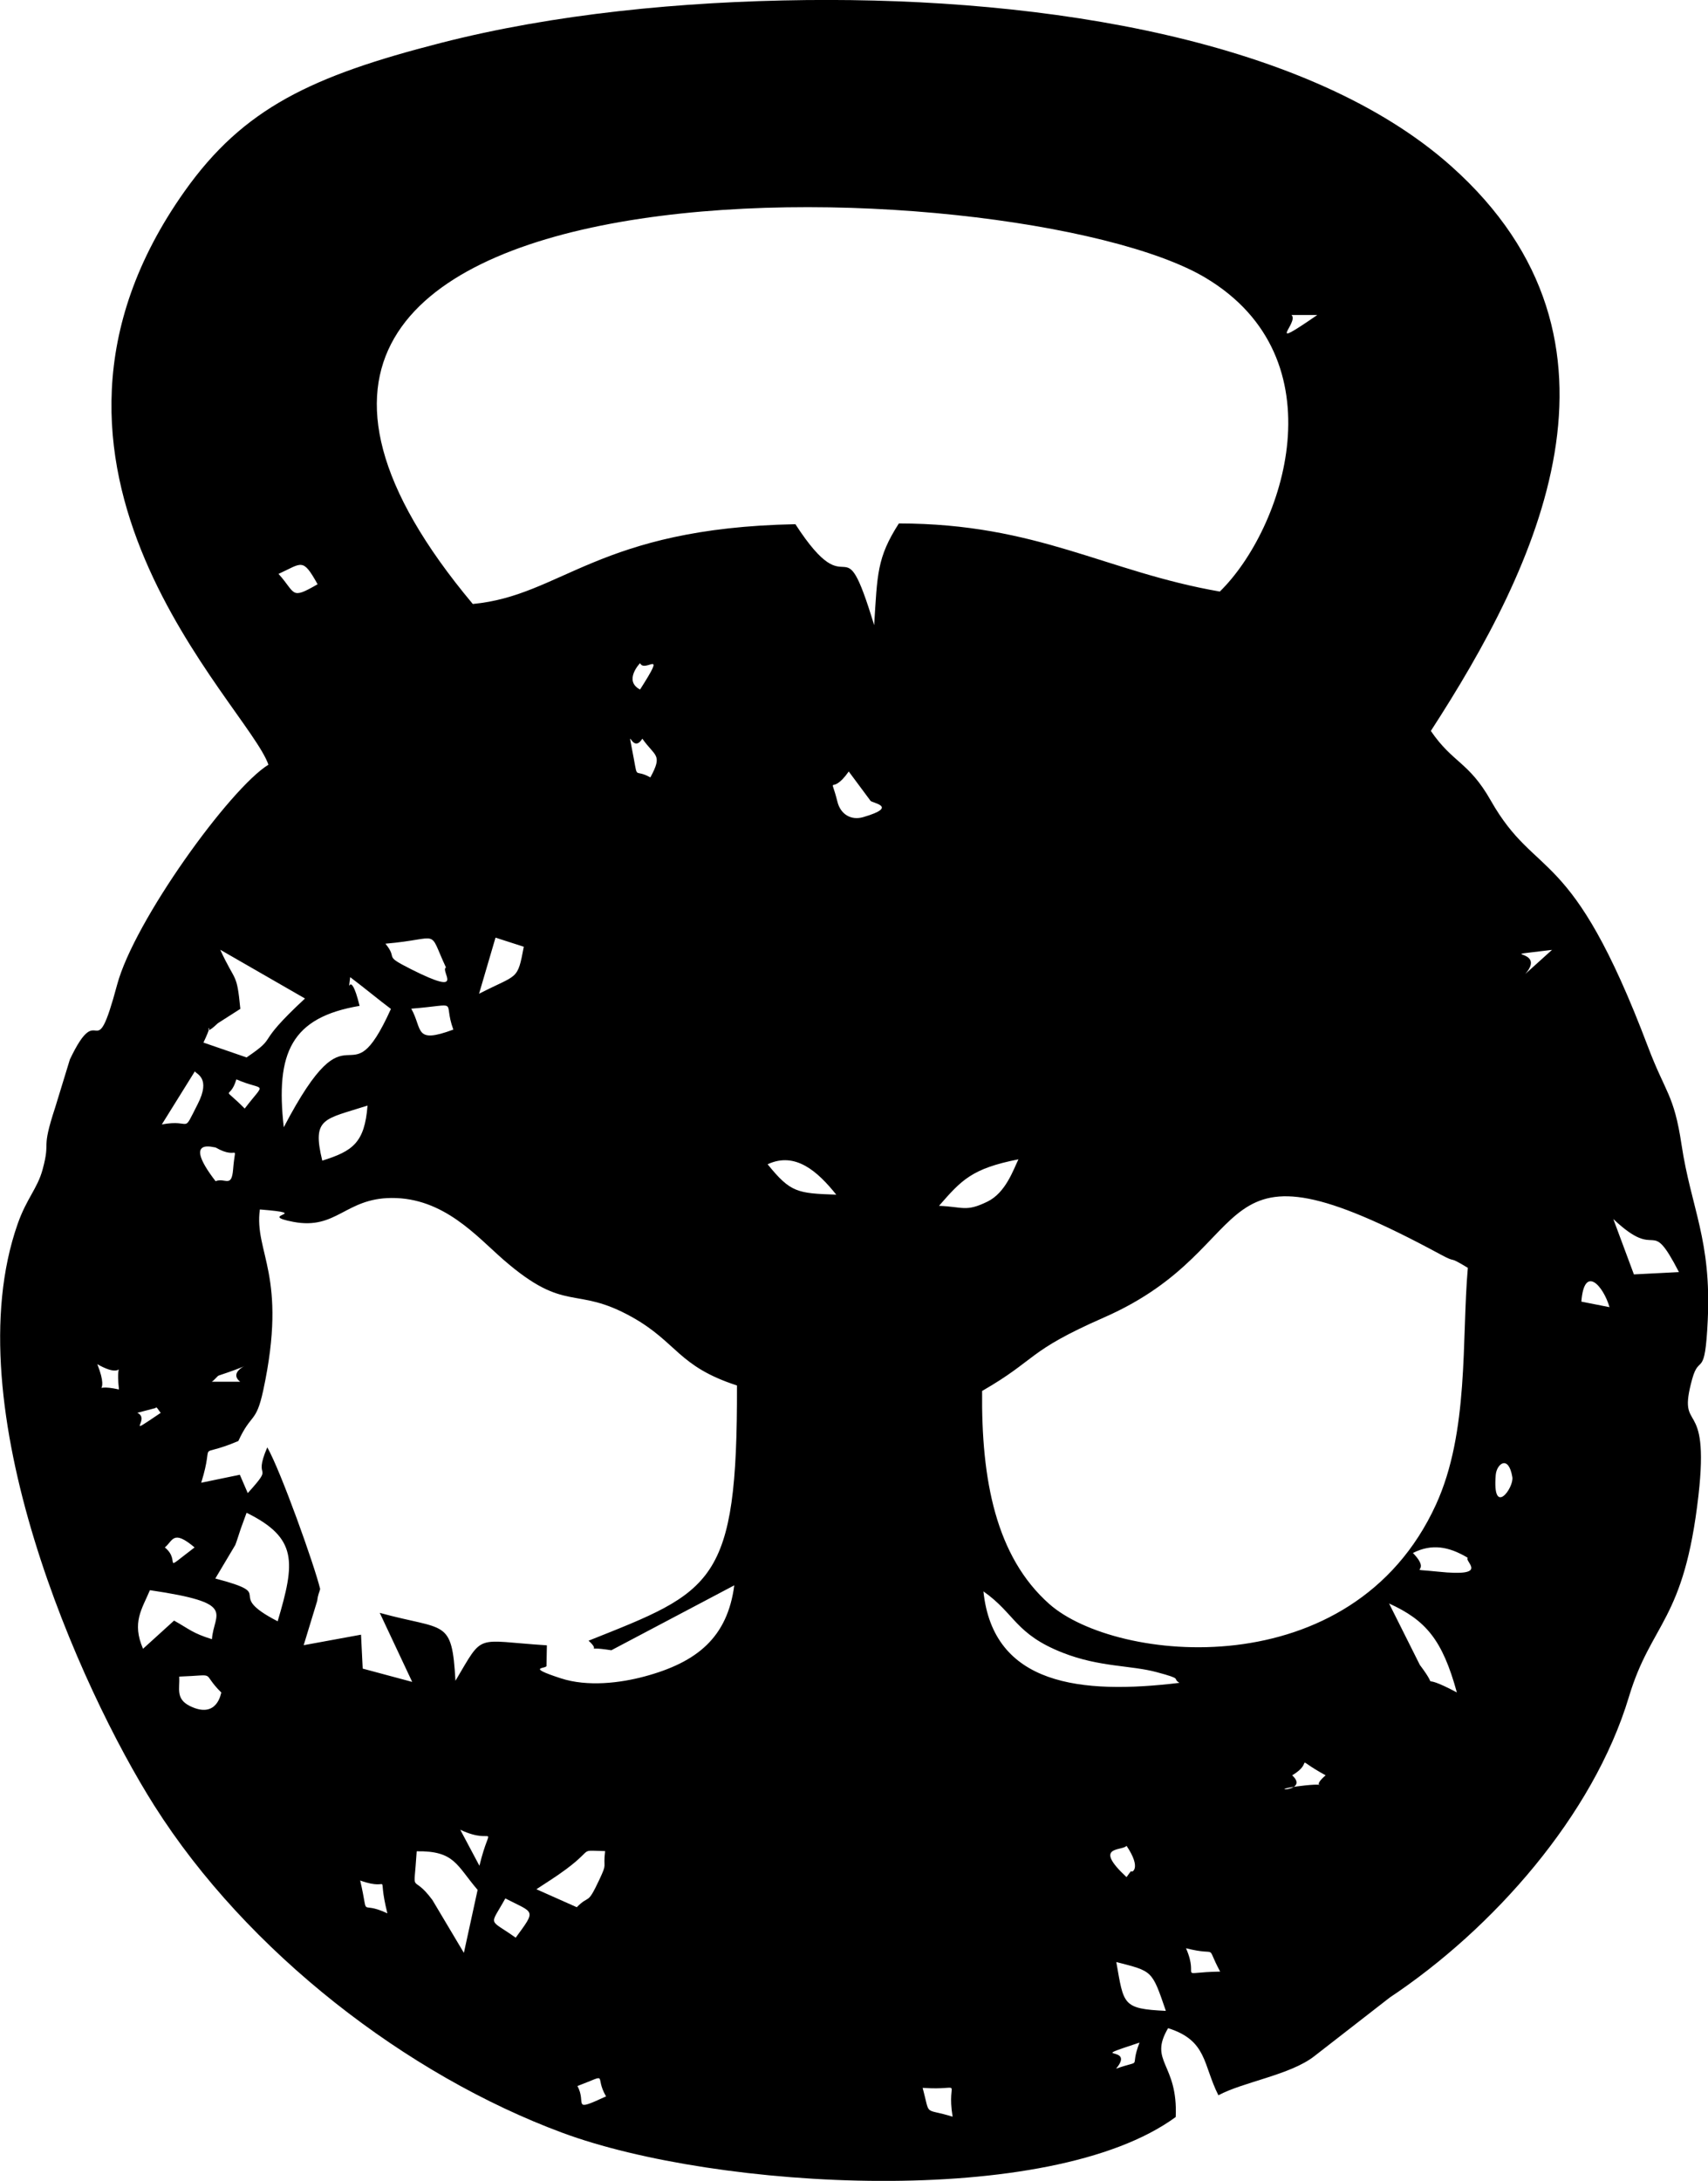 <?xml version="1.0" encoding="UTF-8"?>
<!DOCTYPE svg PUBLIC "-//W3C//DTD SVG 1.1//EN" "http://www.w3.org/Graphics/SVG/1.1/DTD/svg11.dtd">
<!-- Creator: CorelDRAW 2020 (64 Bit) -->
<svg xmlns="http://www.w3.org/2000/svg" xml:space="preserve" width="15.735mm" height="20.083mm" version="1.1" style="shape-rendering:geometricPrecision; text-rendering:geometricPrecision; image-rendering:optimizeQuality; fill-rule:evenodd; clip-rule:evenodd"
viewBox="0 0 273.68 349.31"
 xmlns:xlink="http://www.w3.org/1999/xlink"
 xmlns:xodm="http://www.corel.com/coreldraw/odm/2003">
 <defs>
  <style type="text/css">
   <![CDATA[
    .fil0 {fill:black}
   ]]>
  </style>
 </defs>
 <g id="Camada_x0020_1">
  <path class="fil0" d="M152.64 339.03c-4.73,-1.47 -3.53,0.12 -4.8,-4.62 6.95,0.5 3.74,-1.85 4.8,4.62zm-55.53 -3.25c-5.7,2.62 -3.04,1.1 -4.59,-1.66 5.29,-2 2.61,-1.73 4.59,1.66zm81.72 -4.44c3.32,-3.93 -5.4,-1.14 3.76,-4.18 -1.72,4.46 0.79,2.58 -3.76,4.18zm0.04 -17.08c5.82,1.5 5.69,1.26 7.94,7.82 -6.99,-0.33 -6.73,-0.99 -7.94,-7.82zm16.64 1.53c-7.27,0.12 -3.2,1.45 -5.47,-3.74 5.52,1.41 2.94,-0.97 5.47,3.74zm-114.54 -11.72c4.65,2.4 5.02,1.71 1.66,6.29 -4.43,-3.16 -4.2,-1.69 -1.66,-6.29zm-23.26 -2.87c5.38,1.94 2.53,-2.07 4.36,5.26 -4.75,-2.24 -2.82,1.26 -4.36,-5.26zm9.06 -4.68c6.1,-0.09 6.37,2.24 9.76,6.18l-2.2 10.09 -5.04 -8.46c-3.45,-4.67 -3.01,-0.12 -2.52,-7.81zm114.53 3.22c-0,-0.26 -0.54,0.61 -0.79,0.92 -5.52,-5.13 -0.65,-4.14 0,-5.02 2.48,3.69 0.8,4.31 0.79,4.1zm-93.2 1.46c8.17,-5.35 3.84,-4.81 8.86,-4.71 -0.36,2.98 0.41,1.73 -0.94,4.61 -1.99,4.23 -1.51,2.25 -3.6,4.38l-6.47 -2.88 2.14 -1.4zm-11.28 -2.36l-3.07 -5.77c5.83,2.75 4.93,-1.88 3.07,5.77zm130.23 -14.49c3.84,-2.25 -0.31,-3.11 5.36,0 -2.94,2.53 1.5,1.11 -3.27,1.62 -7.8,0.84 1.05,1.26 -2.09,-1.62zm-171.59 -13.27c-0.05,0.05 -0.62,4.36 -5.06,2.16 -2.3,-1.15 -1.57,-2.82 -1.68,-4.7 6.39,-0.23 3.29,-0.86 6.73,2.54zm149.89 -3.25c4.4,1.18 2.35,0.93 3.64,1.71 -15.83,1.92 -29.84,0.37 -31.41,-14.65 5.1,3.58 5.07,6.83 12.71,9.83 5.94,2.33 10.88,1.98 15.06,3.11zm-162.43 -3.74c-1.83,-4.23 -0.17,-6.36 1.1,-9.39 14.18,2.08 10.23,3.59 9.94,7.85 -3.13,-0.97 -3.61,-1.61 -6.07,-2.98l-4.98 4.52zm210.51 6.98c-6.91,-3.67 -2.29,0.41 -5.92,-4.4l-4.93 -9.84c5.89,2.68 8.54,5.8 10.86,14.24zm-195.73 -23.61c0.2,-0.47 0.74,-2.22 0.87,-2.58l0.94 -2.58c8.21,4.04 7.79,7.93 4.98,17.38 -8.95,-4.61 0.35,-4.14 -9.99,-6.85l3.2 -5.37zm192.71 4.27c-5.81,-0.61 -0.59,0.52 -4.01,-2.99 3.05,-1.54 5.77,-1.03 8.79,0.77 -0.63,0.58 3.73,3.12 -4.78,2.22zm-204 -3.88c1.33,-1.07 1.28,-2.93 4.77,0 -5.62,4.26 -2.02,2.23 -4.77,0zm213.26 -11.61c0.15,-1.79 2.05,-3.29 2.66,0.34 0.29,1.73 -3.23,6.5 -2.66,-0.34zm-217.67 -9.95l2.94 -0.77c0.12,-0.39 0.54,0.53 0.82,0.77 -6.22,4.2 -1.47,1.03 -3.76,0zm11.94 -4.98c0.42,-0.26 0.88,-0.91 1.11,-0.99 8.7,-2.9 0.64,-1.22 3.43,0.99l-4.53 0zm-14.88 1.24c-5.14,-1.14 -1.16,1.74 -3.47,-4.05 5.14,2.93 2.8,-2.01 3.47,4.05zm238.84 -13.18l-4.51 -0.89c0.47,-6.05 3.55,-2.46 4.51,0.89zm-100.53 13.42c8.91,-5.13 7.02,-6.28 19.53,-11.77 26.42,-11.6 15.05,-31.11 53.89,-10.11 3.01,1.63 0.83,-0.01 4.41,2.16 -1.01,11.53 0.23,26.29 -5.12,37.95 -13.45,29.3 -51.32,25.31 -61.95,15.89 -8.57,-7.6 -10.91,-19.91 -10.76,-34.12zm-99.54 39.04l-9.17 1.68 2.17 -7.11c0.13,-1.08 0.32,-1.26 0.47,-1.89 -0.9,-3.77 -6.33,-18.95 -8.47,-22.69 -2.45,5.66 1.4,2.32 -3.13,7.33l-1.27 -2.94 -6.19 1.28c2.31,-7.38 -1.19,-3.66 5.95,-6.68 2.08,-4.53 2.83,-2.75 3.99,-8.12 3.99,-18.52 -1.5,-22.05 -0.54,-28.97 8.89,0.72 -0.86,0.81 5.39,1.99 6.91,1.3 8.3,-3.78 15.69,-3.83 8.37,-0.06 13.63,6.12 17.93,9.87 10.12,8.81 11.38,4.03 20.65,9.22 7.21,4.04 7.33,7.87 16.79,10.94 0.09,31.91 -3.87,32.95 -23.78,40.88 2.41,2.16 -1.51,0.73 3.65,1.53l19.7 -10.4c-1.1,8.31 -5.9,12.33 -14.43,14.61 -3.8,1.02 -9.05,1.69 -13.38,0.28 -5.95,-1.94 -2.07,-1.46 -2.28,-2.04l0.06 -3.24c-11.71,-0.74 -10.02,-2.11 -14.65,5.68 -0.57,-10.08 -1.58,-7.97 -12.13,-10.88l5.2 11.06 -7.93 -2.13 -0.27 -5.42zm203.98 -57.71l-3.3 -8.87c7.49,7.09 5.66,-0.89 10.52,8.5l-7.23 0.37zm-224.46 -16.8c-0.25,3.02 -1.28,1.26 -2.81,1.87 -5.55,-7.2 -0.03,-5.32 0,-5.4 3.86,2.22 3.18,-1.17 2.81,3.53zm113.11 5.82c3.61,-4.13 5.25,-5.98 12.73,-7.45 -0.8,1.63 -2.03,5.34 -4.96,6.77 -3.47,1.7 -3.9,0.83 -7.77,0.68zm-27.46 -6.66c4.45,-2.07 8.03,1.16 11,4.87 -6.24,-0.22 -7.32,-0.32 -11,-4.87zm-71.36 -0.58c-1.69,-6.93 0.3,-6.58 7.25,-8.82 -0.46,6 -2.42,7.3 -7.25,8.82zm-12.43 -8.34c-3.94,-3.98 -2.39,-1.08 -1.34,-4.68 4.61,2 4.81,0.13 1.34,4.68zm-7.98 -5.96c0.19,0.44 2.62,1.01 0.45,5.24 -2.57,5.03 -0.77,2.34 -5.75,3.26l5.29 -8.5zm41.41 -6.69c-6.33,2.34 -4.88,-0.02 -6.74,-3.35 8.1,-0.65 4.96,-1.52 6.74,3.35zm-15.02 -3.8c-1.66,-6.73 -1.93,-0.78 -1.51,-4.6 2.4,1.81 4.6,3.65 6.53,5.09 -7.12,15.71 -6.06,-2.28 -17.17,18.95 -1.35,-11.95 1.22,-17.6 12.15,-19.44zm-19.11 0.48c-0.58,-5.97 -0.75,-4.09 -3.22,-9.47l13.58 7.81c-8.47,7.86 -3.94,5.74 -9.36,9.44l-6.91 -2.38c2.32,-4.92 -0.88,-0.05 2.31,-3.1l3.6 -2.3zm205.89 -5.58c3.76,-4.3 -6.05,-2.58 4.29,-3.87l-4.29 3.87zm-165 -5.83l4.53 1.46c-1.03,5.5 -0.93,4.32 -7.17,7.53l2.64 -8.99zm-7.94 4.78c-1.01,0.53 3.38,4.79 -5.53,0.31 -4.75,-2.39 -2.01,-1.49 -4.17,-4.12 9.11,-0.77 6.71,-2.61 9.7,3.81zm62.73 -26.53c-1.23,-4.92 -1.15,-0.66 1.81,-4.86l3.47 4.67c0.1,0.37 4.75,0.92 -1.16,2.64 -1.96,0.57 -3.63,-0.48 -4.12,-2.45zm-31.26 -10.11c2.04,2.9 3.31,2.46 1.28,6.2 -2.53,-1.42 -2.02,0.41 -2.64,-2.94 -1.25,-6.77 -0.41,-0.45 1.35,-3.26zm-0.37 -7.88c-2.7,-1.41 -0.01,-4.22 0,-4.22 0.79,1.68 4.44,-2.72 0,4.22zm-57.93 -18.52c3.78,-1.72 3.85,-2.66 6.26,1.66 -4.4,2.54 -3.44,1.46 -6.26,-1.66zm31.12 4.81c-63.25,-75.53 87.2,-70.19 117.36,-52.27 21.8,12.95 12.57,40.28 2.35,50.29 -18.29,-3.17 -29.19,-10.89 -51.43,-10.91 -3.53,5.5 -3.44,8.12 -3.96,16.29 -5.31,-17.46 -3.45,-2.01 -12.62,-16.17 -31.69,0.62 -37.38,11.44 -51.7,12.78zm131.18 -46.28l4.15 0c-8.78,6.05 -2.8,1.12 -4.15,0zm22.35 66.61c16.96,-26.17 34.78,-62.31 3.28,-90.42 -22.62,-20.19 -64.76,-27.05 -103.45,-26.63 -19.91,0.22 -40.37,2.22 -58.53,6.88 -20.62,5.29 -31.53,10.41 -40.97,23.7 -31.56,44.47 10.06,82.21 13.4,91.89 -6.18,3.81 -21.51,25.04 -24.24,35.23 -3.75,13.98 -2.65,1.66 -7.57,11.97l-2.35 7.67c-2.39,7.27 -0.68,5.01 -2.02,9.95 -0.83,3.08 -2.56,4.63 -4,8.73 -10.28,29.24 10.09,74.53 21.89,93.17 14.87,23.48 40.5,43.19 65.4,52.41 24.68,9.15 78.11,12.24 98.27,-2.53 0.39,-8.65 -4.41,-8.81 -1.22,-14.23 6.29,1.98 5.57,5.83 8.06,10.75 3.98,-2.15 11.53,-3.25 15.38,-6.27l12.08 -9.39c16.53,-11 32.6,-29.14 38.32,-48.16 3.61,-12.01 8.84,-12.04 11.14,-32.22 1.88,-16.49 -3.54,-9.46 -1,-18.69 1.15,-4.17 2.04,0.23 2.49,-9.4 0.61,-12.87 -2.66,-17.92 -4.2,-28.14 -1.21,-8.06 -2.56,-8.22 -5.38,-15.68 -12.42,-32.82 -17.81,-26.45 -25.19,-39.44 -3.54,-6.23 -6.05,-5.95 -9.6,-11.14z"/>
 </g>
</svg>
